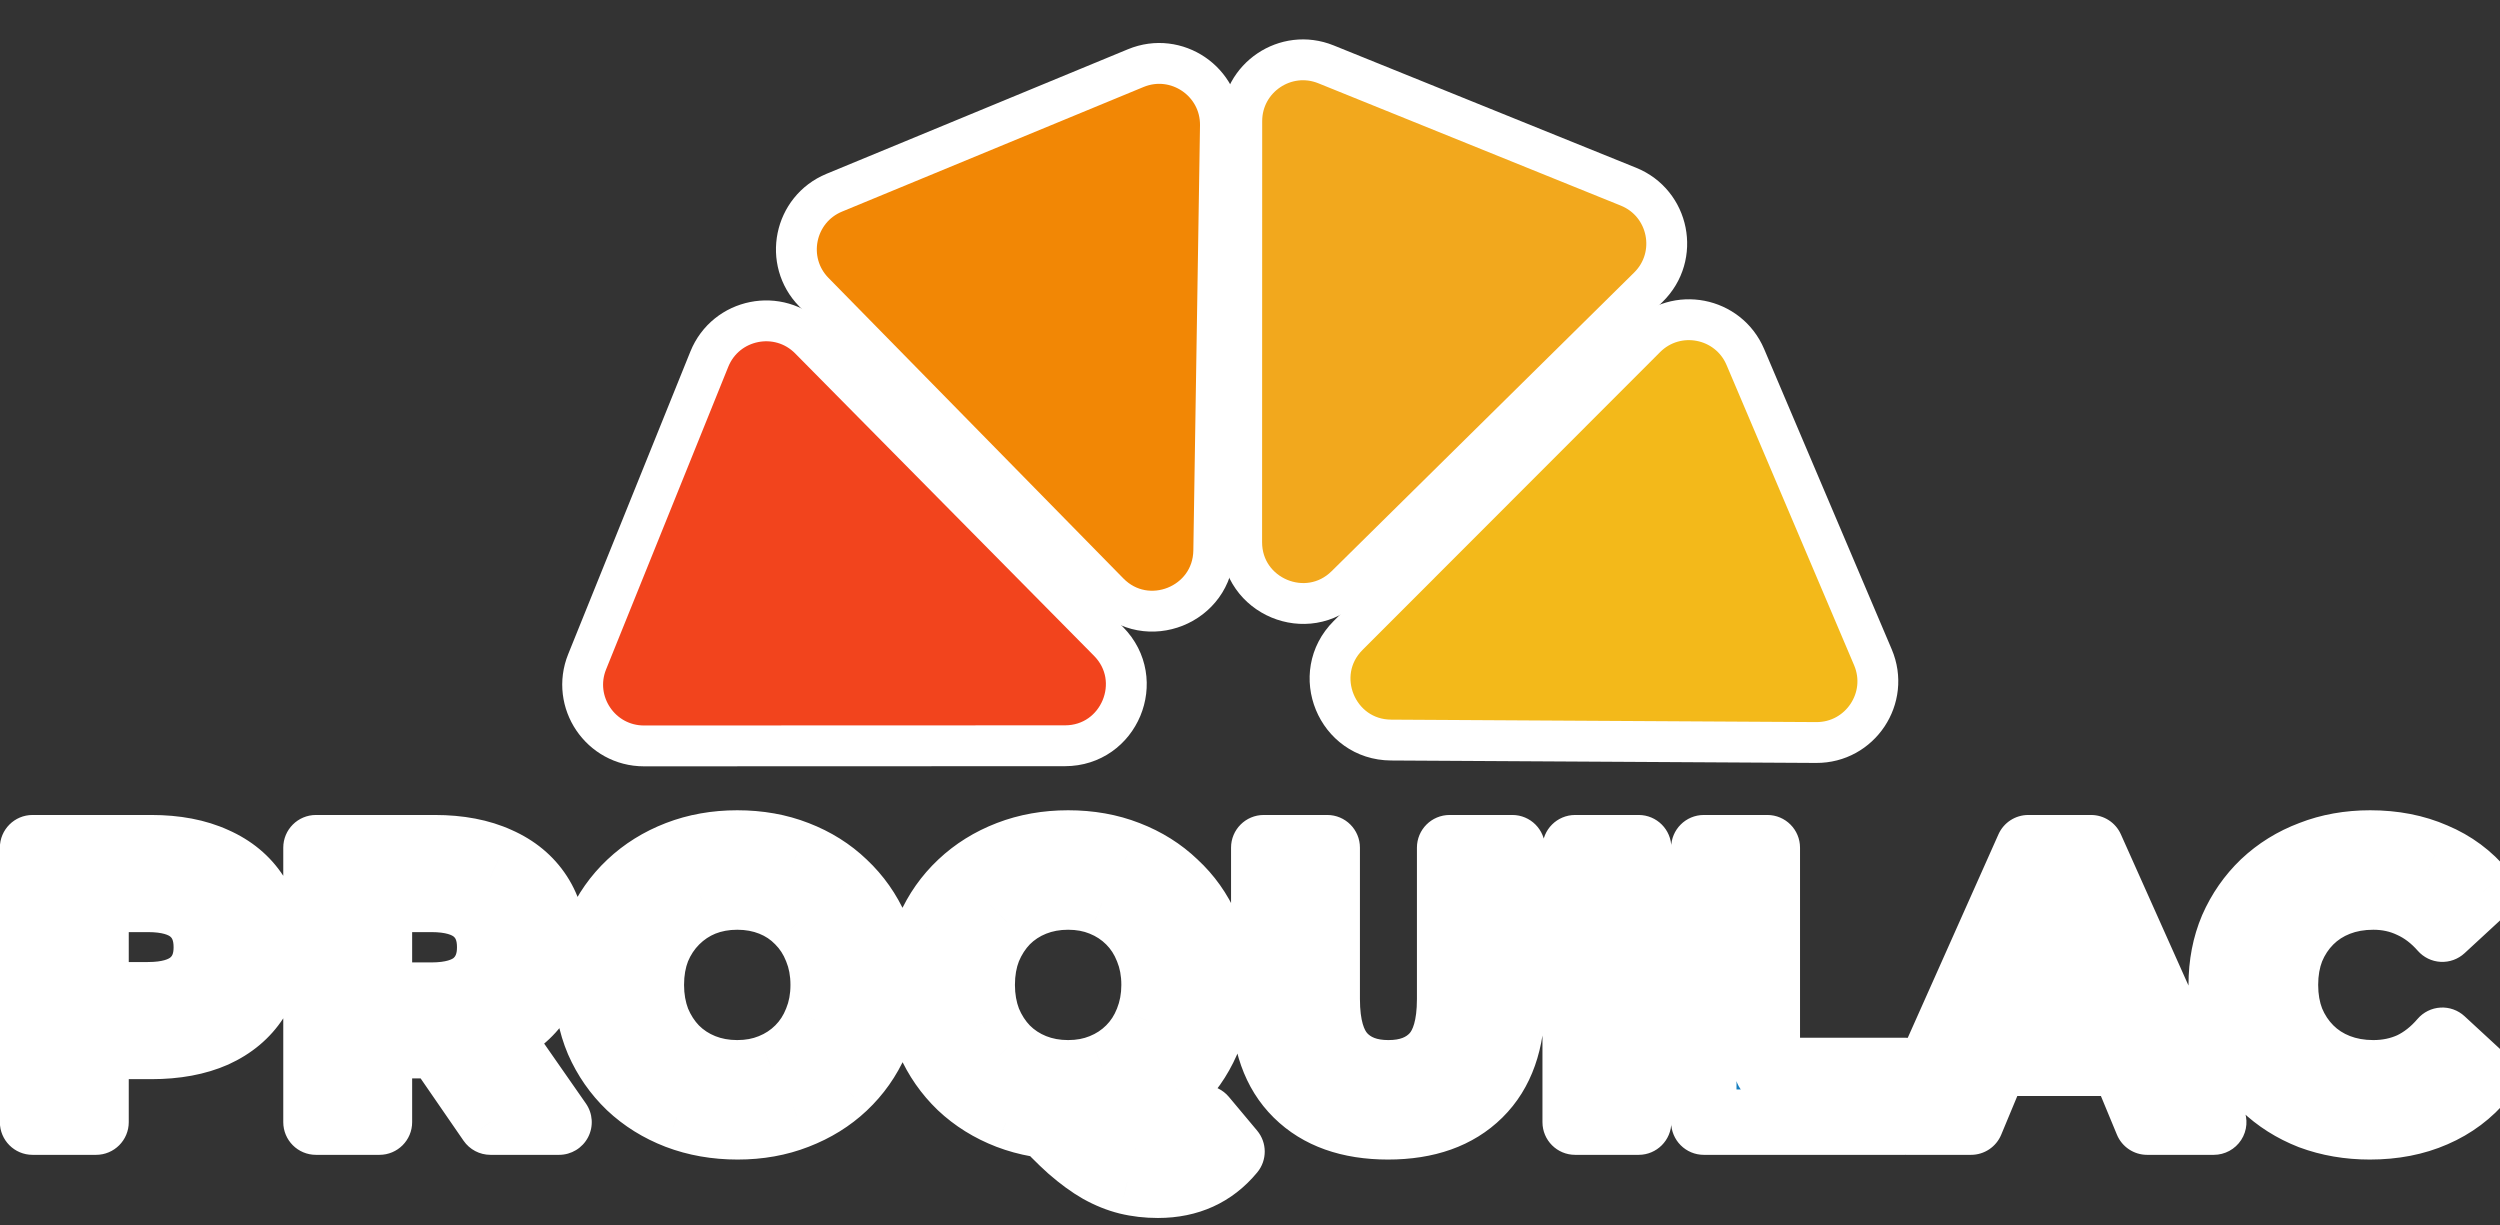 <svg width="306" height="150" viewBox="0 0 306 150" fill="none" xmlns="http://www.w3.org/2000/svg">
<rect x="0" y="0" width="306" height="150" fill="#333333" stroke="none"/>
<path d="M3.984 137.353V103.753H18.528C21.536 103.753 24.128 104.249 26.304 105.241C28.48 106.201 30.16 107.593 31.344 109.417C32.528 111.241 33.12 113.417 33.12 115.945C33.12 118.441 32.528 120.601 31.344 122.425C30.16 124.249 28.48 125.657 26.304 126.649C24.128 127.609 21.536 128.089 18.528 128.089H8.304L11.76 124.585V137.353H3.984ZM11.76 125.449L8.304 121.753H18.096C20.496 121.753 22.288 121.241 23.472 120.217C24.656 119.193 25.248 117.769 25.248 115.945C25.248 114.089 24.656 112.649 23.472 111.625C22.288 110.601 20.496 110.089 18.096 110.089H8.304L11.76 106.393V125.449ZM38.672 137.353V103.753H53.215C56.224 103.753 58.816 104.249 60.992 105.241C63.167 106.201 64.847 107.593 66.031 109.417C67.216 111.241 67.808 113.417 67.808 115.945C67.808 118.441 67.216 120.601 66.031 122.425C64.847 124.217 63.167 125.593 60.992 126.553C58.816 127.513 56.224 127.993 53.215 127.993H42.992L46.447 124.585V137.353H38.672ZM60.032 137.353L51.632 125.161H59.935L68.431 137.353H60.032ZM46.447 125.449L42.992 121.801H52.783C55.184 121.801 56.975 121.289 58.16 120.265C59.343 119.209 59.935 117.769 59.935 115.945C59.935 114.089 59.343 112.649 58.16 111.625C56.975 110.601 55.184 110.089 52.783 110.089H42.992L46.447 106.393V125.449ZM90.288 137.929C87.632 137.929 85.168 137.497 82.896 136.633C80.656 135.769 78.704 134.553 77.04 132.985C75.408 131.417 74.128 129.577 73.2 127.465C72.304 125.353 71.856 123.049 71.856 120.553C71.856 118.057 72.304 115.753 73.2 113.641C74.128 111.529 75.424 109.689 77.088 108.121C78.752 106.553 80.704 105.337 82.944 104.473C85.184 103.609 87.616 103.177 90.24 103.177C92.896 103.177 95.328 103.609 97.536 104.473C99.776 105.337 101.712 106.553 103.344 108.121C105.008 109.689 106.304 111.529 107.232 113.641C108.16 115.721 108.624 118.025 108.624 120.553C108.624 123.049 108.16 125.369 107.232 127.513C106.304 129.625 105.008 131.465 103.344 133.033C101.712 134.569 99.776 135.769 97.536 136.633C95.328 137.497 92.912 137.929 90.288 137.929ZM90.24 131.305C91.744 131.305 93.12 131.049 94.368 130.537C95.648 130.025 96.768 129.289 97.728 128.329C98.688 127.369 99.424 126.233 99.936 124.921C100.48 123.609 100.752 122.153 100.752 120.553C100.752 118.953 100.48 117.497 99.936 116.185C99.424 114.873 98.688 113.737 97.728 112.777C96.8 111.817 95.696 111.081 94.416 110.569C93.136 110.057 91.744 109.801 90.24 109.801C88.736 109.801 87.344 110.057 86.064 110.569C84.816 111.081 83.712 111.817 82.752 112.777C81.792 113.737 81.04 114.873 80.496 116.185C79.984 117.497 79.728 118.953 79.728 120.553C79.728 122.121 79.984 123.577 80.496 124.921C81.04 126.233 81.776 127.369 82.704 128.329C83.664 129.289 84.784 130.025 86.064 130.537C87.344 131.049 88.736 131.305 90.24 131.305ZM130.74 137.929C128.116 137.929 125.668 137.497 123.396 136.633C121.156 135.769 119.204 134.553 117.54 132.985C115.908 131.417 114.628 129.577 113.7 127.465C112.804 125.353 112.356 123.049 112.356 120.553C112.356 118.057 112.804 115.753 113.7 113.641C114.628 111.529 115.924 109.689 117.588 108.121C119.252 106.553 121.204 105.337 123.444 104.473C125.684 103.609 128.116 103.177 130.74 103.177C133.396 103.177 135.828 103.609 138.036 104.473C140.276 105.337 142.212 106.553 143.844 108.121C145.508 109.657 146.804 111.481 147.732 113.593C148.66 115.705 149.124 118.025 149.124 120.553C149.124 123.049 148.66 125.369 147.732 127.513C146.804 129.625 145.508 131.465 143.844 133.033C142.212 134.569 140.276 135.769 138.036 136.633C135.828 137.497 133.396 137.929 130.74 137.929ZM141.732 145.081C140.42 145.081 139.172 144.937 137.988 144.649C136.836 144.361 135.684 143.897 134.532 143.257C133.412 142.617 132.228 141.753 130.98 140.665C129.764 139.577 128.436 138.233 126.996 136.633L135.156 134.569C136.02 135.753 136.82 136.697 137.556 137.401C138.292 138.105 138.996 138.601 139.668 138.889C140.372 139.177 141.108 139.321 141.876 139.321C143.924 139.321 145.748 138.489 147.348 136.825L150.804 140.953C148.532 143.705 145.508 145.081 141.732 145.081ZM130.74 131.305C132.244 131.305 133.62 131.049 134.868 130.537C136.148 130.025 137.268 129.289 138.228 128.329C139.188 127.369 139.924 126.233 140.436 124.921C140.98 123.577 141.252 122.121 141.252 120.553C141.252 118.953 140.98 117.497 140.436 116.185C139.924 114.873 139.188 113.737 138.228 112.777C137.268 111.817 136.148 111.081 134.868 110.569C133.62 110.057 132.244 109.801 130.74 109.801C129.236 109.801 127.844 110.057 126.564 110.569C125.284 111.081 124.164 111.817 123.204 112.777C122.276 113.737 121.54 114.873 120.996 116.185C120.484 117.497 120.228 118.953 120.228 120.553C120.228 122.121 120.484 123.577 120.996 124.921C121.54 126.233 122.276 127.369 123.204 128.329C124.164 129.289 125.284 130.025 126.564 130.537C127.844 131.049 129.236 131.305 130.74 131.305ZM169.896 137.929C165.128 137.929 161.4 136.601 158.712 133.945C156.024 131.289 154.68 127.497 154.68 122.569V103.753H162.456V122.281C162.456 125.481 163.112 127.785 164.424 129.193C165.736 130.601 167.576 131.305 169.944 131.305C172.312 131.305 174.152 130.601 175.464 129.193C176.776 127.785 177.432 125.481 177.432 122.281V103.753H185.112V122.569C185.112 127.497 183.768 131.289 181.08 133.945C178.392 136.601 174.664 137.929 169.896 137.929ZM192.797 137.353V103.753H200.573V137.353H192.797ZM208.547 137.353V103.753H216.323V131.017H233.171V137.353H208.547ZM233.287 137.353L248.263 103.753H255.943L270.967 137.353H262.807L250.519 107.689H253.591L241.255 137.353H233.287ZM240.775 130.153L242.839 124.249H260.119L262.231 130.153H240.775ZM290.064 137.929C287.472 137.929 285.056 137.513 282.816 136.681C280.608 135.817 278.688 134.601 277.056 133.033C275.424 131.465 274.144 129.625 273.216 127.513C272.32 125.401 271.872 123.081 271.872 120.553C271.872 118.025 272.32 115.705 273.216 113.593C274.144 111.481 275.424 109.641 277.056 108.073C278.72 106.505 280.656 105.305 282.864 104.473C285.072 103.609 287.488 103.177 290.112 103.177C293.024 103.177 295.648 103.689 297.984 104.713C300.352 105.705 302.336 107.177 303.936 109.129L298.944 113.737C297.792 112.425 296.512 111.449 295.104 110.809C293.696 110.137 292.16 109.801 290.496 109.801C288.928 109.801 287.488 110.057 286.176 110.569C284.864 111.081 283.728 111.817 282.768 112.777C281.808 113.737 281.056 114.873 280.512 116.185C280 117.497 279.744 118.953 279.744 120.553C279.744 122.153 280 123.609 280.512 124.921C281.056 126.233 281.808 127.369 282.768 128.329C283.728 129.289 284.864 130.025 286.176 130.537C287.488 131.049 288.928 131.305 290.496 131.305C292.16 131.305 293.696 130.985 295.104 130.345C296.512 129.673 297.792 128.665 298.944 127.321L303.936 131.929C302.336 133.881 300.352 135.369 297.984 136.393C295.648 137.417 293.008 137.929 290.064 137.929Z" fill="#157EBF"/>
<path d="M3.984 137.353H-0.016C-0.016 139.562 1.775 141.353 3.984 141.353L3.984 137.353ZM3.984 103.753V99.753C1.775 99.753 -0.016 101.544 -0.016 103.753H3.984ZM26.304 105.241L24.645 108.88C24.66 108.887 24.674 108.894 24.689 108.9L26.304 105.241ZM31.344 109.417L27.989 111.595L27.989 111.595L31.344 109.417ZM26.304 126.649L27.919 130.308C27.933 130.302 27.948 130.295 27.963 130.288L26.304 126.649ZM8.304 128.089L5.456 125.28C4.324 126.428 3.991 128.144 4.614 129.632C5.236 131.12 6.691 132.089 8.304 132.089L8.304 128.089ZM11.76 124.585H15.76C15.76 122.962 14.78 121.5 13.278 120.884C11.777 120.268 10.052 120.62 8.912 121.776L11.76 124.585ZM11.76 137.353V141.353C13.969 141.353 15.76 139.562 15.76 137.353H11.76ZM11.76 125.449L8.838 128.181C9.96 129.38 11.701 129.772 13.229 129.169C14.756 128.567 15.76 127.091 15.76 125.449H11.76ZM8.304 121.753V117.753C6.711 117.753 5.269 118.699 4.635 120.16C4 121.622 4.294 123.321 5.382 124.485L8.304 121.753ZM8.304 110.089L5.382 107.357C4.294 108.521 4 110.22 4.635 111.681C5.269 113.143 6.711 114.089 8.304 114.089V110.089ZM11.76 106.393H15.76C15.76 104.75 14.756 103.275 13.229 102.672C11.701 102.069 9.96 102.461 8.838 103.661L11.76 106.393ZM7.984 137.353V103.753H-0.016V137.353H7.984ZM3.984 107.753H18.528V99.753H3.984V107.753ZM18.528 107.753C21.107 107.753 23.106 108.179 24.645 108.88L27.963 101.601C25.15 100.319 21.965 99.753 18.528 99.753V107.753ZM24.689 108.9C26.223 109.577 27.268 110.484 27.989 111.595L34.699 107.239C33.052 104.701 30.737 102.825 27.919 101.581L24.689 108.9ZM27.989 111.595C28.687 112.67 29.12 114.061 29.12 115.945H37.12C37.12 112.772 36.369 109.811 34.699 107.239L27.989 111.595ZM29.12 115.945C29.12 117.785 28.692 119.163 27.989 120.247L34.699 124.603C36.364 122.038 37.12 119.097 37.12 115.945H29.12ZM27.989 120.247C27.26 121.369 26.2 122.3 24.645 123.009L27.963 130.288C30.761 129.013 33.06 127.128 34.699 124.603L27.989 120.247ZM24.689 122.989C23.138 123.674 21.122 124.089 18.528 124.089V132.089C21.95 132.089 25.118 131.544 27.919 130.308L24.689 122.989ZM18.528 124.089H8.304V132.089H18.528V124.089ZM11.152 130.898L14.608 127.394L8.912 121.776L5.456 125.28L11.152 130.898ZM7.76 124.585V137.353H15.76V124.585H7.76ZM11.76 133.353H3.984V141.353H11.76V133.353ZM14.682 122.717L11.226 119.021L5.382 124.485L8.838 128.181L14.682 122.717ZM8.304 125.753H18.096V117.753H8.304V125.753ZM18.096 125.753C20.965 125.753 23.877 125.155 26.089 123.242L20.855 117.191C20.699 117.326 20.027 117.753 18.096 117.753V125.753ZM26.089 123.242C28.3 121.33 29.248 118.718 29.248 115.945H21.248C21.248 116.82 21.012 117.056 20.855 117.191L26.089 123.242ZM29.248 115.945C29.248 113.165 28.316 110.526 26.089 108.599L20.855 114.65C20.996 114.772 21.248 115.013 21.248 115.945H29.248ZM26.089 108.599C23.877 106.686 20.965 106.089 18.096 106.089V114.089C20.027 114.089 20.699 114.515 20.855 114.65L26.089 108.599ZM18.096 106.089H8.304V114.089H18.096V106.089ZM11.226 112.821L14.682 109.125L8.838 103.661L5.382 107.357L11.226 112.821ZM7.76 106.393V125.449H15.76V106.393H7.76ZM38.672 137.353H34.672C34.672 139.562 36.462 141.353 38.672 141.353V137.353ZM38.672 103.753V99.753C36.462 99.753 34.672 101.544 34.672 103.753H38.672ZM60.992 105.241L59.332 108.88C59.347 108.887 59.362 108.894 59.377 108.9L60.992 105.241ZM66.031 109.417L62.676 111.595L62.676 111.595L66.031 109.417ZM66.031 122.425L69.369 124.63C69.375 124.621 69.381 124.612 69.387 124.603L66.031 122.425ZM60.992 126.553L62.606 130.212L62.606 130.212L60.992 126.553ZM42.992 127.993L40.183 125.145C39.027 126.284 38.675 128.009 39.291 129.511C39.907 131.012 41.369 131.993 42.992 131.993V127.993ZM46.447 124.585H50.447C50.447 122.972 49.479 121.517 47.991 120.895C46.503 120.272 44.787 120.604 43.639 121.737L46.447 124.585ZM46.447 137.353V141.353C48.657 141.353 50.447 139.562 50.447 137.353H46.447ZM60.032 137.353L56.738 139.622C57.484 140.706 58.716 141.353 60.032 141.353V137.353ZM51.632 125.161V121.161C50.145 121.161 48.782 121.985 48.09 123.3C47.399 124.616 47.494 126.206 48.338 127.43L51.632 125.161ZM59.935 125.161L63.217 122.874C62.469 121.801 61.244 121.161 59.935 121.161V125.161ZM68.431 137.353V141.353C69.921 141.353 71.288 140.525 71.978 139.204C72.667 137.883 72.565 136.288 71.713 135.066L68.431 137.353ZM46.447 125.449L43.544 128.2C44.67 129.389 46.407 129.771 47.928 129.165C49.449 128.558 50.447 127.086 50.447 125.449H46.447ZM42.992 121.801V117.801C41.393 117.801 39.949 118.752 39.317 120.22C38.685 121.688 38.989 123.392 40.088 124.552L42.992 121.801ZM58.16 120.265L60.776 123.29C60.791 123.277 60.807 123.264 60.822 123.25L58.16 120.265ZM42.992 110.089L40.07 107.357C38.981 108.521 38.688 110.22 39.322 111.681C39.957 113.143 41.398 114.089 42.992 114.089V110.089ZM46.447 106.393H50.447C50.447 104.75 49.444 103.275 47.916 102.672C46.388 102.069 44.648 102.461 43.526 103.661L46.447 106.393ZM42.672 137.353V103.753H34.672V137.353H42.672ZM38.672 107.753H53.215V99.753H38.672V107.753ZM53.215 107.753C55.794 107.753 57.793 108.179 59.332 108.88L62.651 101.601C59.838 100.319 56.653 99.753 53.215 99.753V107.753ZM59.377 108.9C60.91 109.577 61.956 110.484 62.676 111.595L69.387 107.239C67.739 104.701 65.425 102.825 62.606 101.581L59.377 108.9ZM62.676 111.595C63.375 112.67 63.807 114.061 63.807 115.945H71.808C71.808 112.772 71.056 109.811 69.387 107.239L62.676 111.595ZM63.807 115.945C63.807 117.785 63.38 119.163 62.676 120.247L69.387 124.603C71.051 122.038 71.808 119.097 71.808 115.945H63.807ZM62.694 120.22C61.978 121.304 60.929 122.208 59.377 122.893L62.606 130.212C65.406 128.977 67.717 127.129 69.369 124.63L62.694 120.22ZM59.377 122.893C57.825 123.578 55.81 123.993 53.215 123.993V131.993C56.637 131.993 59.806 131.448 62.606 130.212L59.377 122.893ZM53.215 123.993H42.992V131.993H53.215V123.993ZM45.8 130.841L49.256 127.433L43.639 121.737L40.183 125.145L45.8 130.841ZM42.447 124.585V137.353H50.447V124.585H42.447ZM46.447 133.353H38.672V141.353H46.447V133.353ZM63.325 135.083L54.925 122.891L48.338 127.43L56.738 139.622L63.325 135.083ZM51.632 129.161H59.935V121.161H51.632V129.161ZM56.654 127.448L65.15 139.64L71.713 135.066L63.217 122.874L56.654 127.448ZM68.431 133.353H60.032V141.353H68.431V133.353ZM49.351 122.698L45.895 119.05L40.088 124.552L43.544 128.2L49.351 122.698ZM42.992 125.801H52.783V117.801H42.992V125.801ZM52.783 125.801C55.653 125.801 58.564 125.203 60.776 123.29L55.543 117.239C55.387 117.374 54.714 117.801 52.783 117.801V125.801ZM60.822 123.25C62.988 121.318 63.935 118.72 63.935 115.945H55.935C55.935 116.817 55.699 117.1 55.497 117.28L60.822 123.25ZM63.935 115.945C63.935 113.165 63.004 110.526 60.776 108.599L55.543 114.65C55.684 114.772 55.935 115.013 55.935 115.945H63.935ZM60.776 108.599C58.564 106.686 55.653 106.089 52.783 106.089V114.089C54.714 114.089 55.387 114.515 55.543 114.65L60.776 108.599ZM52.783 106.089H42.992V114.089H52.783V106.089ZM45.913 112.821L49.369 109.125L43.526 103.661L40.07 107.357L45.913 112.821ZM42.447 106.393V125.449H50.447V106.393H42.447ZM82.896 136.633L81.457 140.365C81.463 140.367 81.469 140.369 81.475 140.372L82.896 136.633ZM77.04 132.985L74.269 135.869C74.278 135.878 74.288 135.887 74.297 135.896L77.04 132.985ZM73.2 127.465L69.518 129.027C69.525 129.043 69.531 129.058 69.538 129.074L73.2 127.465ZM73.2 113.641L69.538 112.032C69.531 112.047 69.525 112.063 69.518 112.079L73.2 113.641ZM82.944 104.473L81.505 100.741L81.505 100.741L82.944 104.473ZM97.536 104.473L96.079 108.198C96.085 108.2 96.091 108.202 96.097 108.205L97.536 104.473ZM103.344 108.121L100.573 111.005C100.582 111.014 100.592 111.023 100.601 111.032L103.344 108.121ZM107.232 113.641L103.57 115.25C103.573 115.257 103.576 115.264 103.579 115.271L107.232 113.641ZM107.232 127.513L110.894 129.122C110.897 129.115 110.9 129.108 110.903 129.102L107.232 127.513ZM103.344 133.033L106.086 135.946L106.088 135.944L103.344 133.033ZM97.536 136.633L96.097 132.901C96.091 132.903 96.085 132.905 96.079 132.908L97.536 136.633ZM94.368 130.537L92.883 126.823C92.872 126.827 92.861 126.832 92.85 126.836L94.368 130.537ZM97.728 128.329L94.9 125.5L94.9 125.5L97.728 128.329ZM99.936 124.921L96.241 123.389C96.231 123.415 96.22 123.441 96.21 123.467L99.936 124.921ZM99.936 116.185L96.21 117.639C96.22 117.665 96.231 117.691 96.241 117.717L99.936 116.185ZM97.728 112.777L94.852 115.557C94.868 115.573 94.884 115.589 94.9 115.605L97.728 112.777ZM94.416 110.569L92.931 114.283L92.931 114.283L94.416 110.569ZM86.064 110.569L84.579 106.855C84.568 106.859 84.557 106.864 84.546 106.868L86.064 110.569ZM82.752 112.777L85.581 115.605L85.581 115.605L82.752 112.777ZM80.496 116.185L76.801 114.653C76.791 114.679 76.78 114.705 76.77 114.731L80.496 116.185ZM80.496 124.921L76.758 126.345C76.772 126.381 76.787 126.417 76.801 126.453L80.496 124.921ZM82.704 128.329L79.828 131.109C79.844 131.125 79.86 131.141 79.876 131.157L82.704 128.329ZM86.064 130.537L84.579 134.251L84.579 134.251L86.064 130.537ZM90.288 133.929C88.073 133.929 86.096 133.57 84.318 132.894L81.475 140.372C84.241 141.424 87.192 141.929 90.288 141.929V133.929ZM84.336 132.901C82.555 132.214 81.052 131.268 79.784 130.074L74.297 135.896C76.357 137.837 78.758 139.324 81.457 140.365L84.336 132.901ZM79.812 130.1C78.565 128.902 77.584 127.498 76.862 125.856L69.538 129.074C70.673 131.656 72.252 133.931 74.269 135.869L79.812 130.1ZM76.883 125.903C76.214 124.327 75.856 122.56 75.856 120.553H67.856C67.856 123.538 68.395 126.379 69.518 129.027L76.883 125.903ZM75.856 120.553C75.856 118.546 76.214 116.779 76.883 115.203L69.518 112.079C68.395 114.727 67.856 117.568 67.856 120.553H75.856ZM76.862 115.25C77.577 113.625 78.562 112.229 79.832 111.032L74.345 105.21C72.287 107.149 70.68 109.433 69.538 112.032L76.862 115.25ZM79.832 111.032C81.1 109.837 82.603 108.892 84.384 108.205L81.505 100.741C78.806 101.782 76.405 103.268 74.345 105.21L79.832 111.032ZM84.384 108.205C86.124 107.534 88.063 107.177 90.24 107.177V99.177C87.17 99.177 84.245 99.684 81.505 100.741L84.384 108.205ZM90.24 107.177C92.457 107.177 94.388 107.536 96.079 108.198L98.994 100.748C96.269 99.681 93.335 99.177 90.24 99.177V107.177ZM96.097 108.205C97.872 108.889 99.347 109.827 100.573 111.005L106.116 105.236C104.077 103.278 101.681 101.784 98.976 100.741L96.097 108.205ZM100.601 111.032C101.871 112.229 102.856 113.625 103.57 115.25L110.894 112.032C109.753 109.433 108.146 107.149 106.088 105.21L100.601 111.032ZM103.579 115.271C104.255 116.784 104.624 118.524 104.624 120.553H112.624C112.624 117.525 112.066 114.658 110.885 112.011L103.579 115.271ZM104.624 120.553C104.624 122.54 104.258 124.315 103.561 125.924L110.903 129.102C112.063 126.422 112.624 123.557 112.624 120.553H104.624ZM103.57 125.904C102.856 127.529 101.871 128.925 100.601 130.122L106.088 135.944C108.146 134.005 109.753 131.721 110.894 129.122L103.57 125.904ZM100.603 130.12C99.374 131.277 97.889 132.21 96.097 132.901L98.976 140.365C101.664 139.328 104.051 137.861 106.086 135.946L100.603 130.12ZM96.079 132.908C94.382 133.572 92.467 133.929 90.288 133.929V141.929C93.358 141.929 96.274 141.422 98.994 140.358L96.079 132.908ZM90.24 135.305C92.205 135.305 94.104 134.969 95.887 134.237L92.85 126.836C92.136 127.129 91.284 127.305 90.24 127.305V135.305ZM95.854 134.251C97.629 133.541 99.208 132.506 100.557 131.157L94.9 125.5C94.329 126.071 93.668 126.509 92.883 126.823L95.854 134.251ZM100.557 131.157C101.923 129.791 102.957 128.182 103.663 126.375L96.21 123.467C95.891 124.283 95.454 124.946 94.9 125.5L100.557 131.157ZM103.631 126.453C104.401 124.597 104.752 122.612 104.752 120.553H96.752C96.752 121.693 96.56 122.62 96.241 123.389L103.631 126.453ZM104.752 120.553C104.752 118.493 104.401 116.508 103.631 114.653L96.241 117.717C96.56 118.485 96.752 119.412 96.752 120.553H104.752ZM103.663 114.731C102.957 112.923 101.923 111.314 100.557 109.948L94.9 115.605C95.454 116.159 95.891 116.822 96.21 117.639L103.663 114.731ZM100.604 109.997C99.271 108.617 97.689 107.57 95.902 106.855L92.931 114.283C93.704 114.592 94.33 115.016 94.852 115.557L100.604 109.997ZM95.902 106.855C94.108 106.137 92.207 105.801 90.24 105.801V113.801C91.282 113.801 92.165 113.976 92.931 114.283L95.902 106.855ZM90.24 105.801C88.274 105.801 86.373 106.137 84.579 106.855L87.55 114.283C88.316 113.976 89.199 113.801 90.24 113.801V105.801ZM84.546 106.868C82.805 107.583 81.256 108.616 79.924 109.948L85.581 115.605C86.169 115.017 86.828 114.579 87.583 114.269L84.546 106.868ZM79.924 109.948C78.576 111.296 77.537 112.879 76.801 114.653L84.191 117.717C84.544 116.867 85.009 116.177 85.581 115.605L79.924 109.948ZM76.77 114.731C76.054 116.565 75.728 118.522 75.728 120.553H83.728C83.728 119.383 83.915 118.429 84.223 117.639L76.77 114.731ZM75.728 120.553C75.728 122.563 76.058 124.507 76.758 126.345L84.234 123.497C83.911 122.647 83.728 121.678 83.728 120.553H75.728ZM76.801 126.453C77.525 128.199 78.53 129.765 79.828 131.109L85.58 125.549C85.023 124.972 84.555 124.267 84.191 123.389L76.801 126.453ZM79.876 131.157C81.225 132.506 82.804 133.541 84.579 134.251L87.55 126.823C86.765 126.509 86.104 126.071 85.533 125.5L79.876 131.157ZM84.579 134.251C86.373 134.968 88.274 135.305 90.24 135.305V127.305C89.199 127.305 88.316 127.129 87.55 126.823L84.579 134.251ZM123.396 136.633L121.957 140.365C121.963 140.367 121.969 140.369 121.975 140.372L123.396 136.633ZM117.54 132.985L114.769 135.869C114.778 135.878 114.788 135.887 114.797 135.896L117.54 132.985ZM113.7 127.465L110.018 129.027C110.025 129.043 110.031 129.058 110.038 129.074L113.7 127.465ZM113.7 113.641L110.038 112.032C110.031 112.047 110.025 112.063 110.018 112.079L113.7 113.641ZM123.444 104.473L122.005 100.741L122.005 100.741L123.444 104.473ZM138.036 104.473L136.579 108.198C136.585 108.2 136.591 108.202 136.597 108.205L138.036 104.473ZM143.844 108.121L141.073 111.005C141.092 111.024 141.112 111.042 141.131 111.06L143.844 108.121ZM147.732 113.593L144.07 115.202L144.07 115.202L147.732 113.593ZM147.732 127.513L151.394 129.122C151.397 129.115 151.4 129.108 151.403 129.102L147.732 127.513ZM143.844 133.033L146.586 135.946L146.588 135.944L143.844 133.033ZM138.036 136.633L136.597 132.901C136.591 132.903 136.585 132.905 136.579 132.908L138.036 136.633ZM137.988 144.649L137.018 148.529C137.026 148.531 137.035 148.533 137.043 148.535L137.988 144.649ZM134.532 143.257L132.548 146.73C132.562 146.738 132.576 146.746 132.59 146.753L134.532 143.257ZM130.98 140.665L128.313 143.646C128.326 143.657 128.339 143.669 128.352 143.68L130.98 140.665ZM126.996 136.633L126.016 132.755C124.657 133.099 123.577 134.128 123.169 135.469C122.762 136.81 123.086 138.267 124.023 139.309L126.996 136.633ZM135.156 134.569L138.388 132.211C137.425 130.892 135.758 130.291 134.176 130.691L135.156 134.569ZM137.556 137.401L140.321 134.51L137.556 137.401ZM139.668 138.889L138.093 142.565C138.113 142.574 138.133 142.583 138.154 142.591L139.668 138.889ZM147.348 136.825L150.415 134.257C149.686 133.386 148.621 132.866 147.486 132.827C146.351 132.788 145.252 133.234 144.465 134.052L147.348 136.825ZM150.804 140.953L153.889 143.499C155.116 142.013 155.109 139.863 153.871 138.385L150.804 140.953ZM134.868 130.537L133.383 126.823C133.372 126.827 133.361 126.832 133.35 126.836L134.868 130.537ZM138.228 128.329L135.4 125.5L135.4 125.5L138.228 128.329ZM140.436 124.921L136.729 123.42C136.722 123.436 136.716 123.451 136.71 123.467L140.436 124.921ZM140.436 116.185L136.71 117.639C136.72 117.665 136.731 117.691 136.741 117.717L140.436 116.185ZM138.228 112.777L135.4 115.605L135.4 115.605L138.228 112.777ZM134.868 110.569L133.35 114.269C133.361 114.274 133.372 114.278 133.383 114.283L134.868 110.569ZM126.564 110.569L125.079 106.855L125.079 106.855L126.564 110.569ZM123.204 112.777L120.376 109.948C120.36 109.964 120.344 109.98 120.328 109.997L123.204 112.777ZM120.996 116.185L117.301 114.653C117.291 114.679 117.28 114.705 117.27 114.731L120.996 116.185ZM120.996 124.921L117.258 126.345C117.272 126.381 117.287 126.417 117.301 126.453L120.996 124.921ZM123.204 128.329L120.328 131.109C120.344 131.125 120.36 131.141 120.376 131.157L123.204 128.329ZM126.564 130.537L125.079 134.251L125.079 134.251L126.564 130.537ZM130.74 133.929C128.563 133.929 126.601 133.572 124.818 132.894L121.975 140.372C124.736 141.422 127.669 141.929 130.74 141.929V133.929ZM124.836 132.901C123.055 132.214 121.552 131.268 120.284 130.074L114.797 135.896C116.857 137.837 119.258 139.324 121.957 140.365L124.836 132.901ZM120.312 130.1C119.065 128.902 118.084 127.498 117.362 125.856L110.038 129.074C111.173 131.656 112.752 133.931 114.769 135.869L120.312 130.1ZM117.383 125.903C116.714 124.327 116.356 122.56 116.356 120.553H108.356C108.356 123.538 108.895 126.379 110.018 129.027L117.383 125.903ZM116.356 120.553C116.356 118.546 116.714 116.779 117.383 115.203L110.018 112.079C108.895 114.727 108.356 117.568 108.356 120.553H116.356ZM117.362 115.25C118.077 113.625 119.062 112.229 120.332 111.032L114.845 105.21C112.787 107.149 111.18 109.433 110.038 112.032L117.362 115.25ZM120.332 111.032C121.6 109.837 123.103 108.892 124.884 108.205L122.005 100.741C119.306 101.782 116.905 103.268 114.845 105.21L120.332 111.032ZM124.884 108.205C126.624 107.534 128.563 107.177 130.74 107.177V99.177C127.67 99.177 124.745 99.684 122.005 100.741L124.884 108.205ZM130.74 107.177C132.957 107.177 134.888 107.536 136.579 108.198L139.494 100.748C136.769 99.681 133.835 99.177 130.74 99.177V107.177ZM136.597 108.205C138.372 108.889 139.847 109.827 141.073 111.005L146.616 105.236C144.577 103.278 142.181 101.784 139.476 100.741L136.597 108.205ZM141.131 111.06C142.383 112.216 143.359 113.584 144.07 115.202L151.394 111.984C150.249 109.377 148.634 107.098 146.557 105.182L141.131 111.06ZM144.07 115.202C144.755 116.76 145.124 118.525 145.124 120.553H153.124C153.124 117.524 152.566 114.65 151.394 111.984L144.07 115.202ZM145.124 120.553C145.124 122.54 144.758 124.315 144.061 125.924L151.403 129.102C152.563 126.422 153.124 123.557 153.124 120.553H145.124ZM144.07 125.904C143.356 127.529 142.371 128.925 141.101 130.122L146.588 135.944C148.646 134.005 150.253 131.721 151.394 129.122L144.07 125.904ZM141.103 130.12C139.874 131.277 138.389 132.21 136.597 132.901L139.476 140.365C142.164 139.328 144.551 137.861 146.586 135.946L141.103 130.12ZM136.579 132.908C134.888 133.57 132.957 133.929 130.74 133.929V141.929C133.835 141.929 136.769 141.424 139.494 140.358L136.579 132.908ZM141.732 141.081C140.715 141.081 139.786 140.969 138.934 140.762L137.043 148.535C138.559 148.904 140.126 149.081 141.732 149.081V141.081ZM138.959 140.768C138.181 140.574 137.354 140.249 136.475 139.76L132.59 146.753C134.015 147.545 135.492 148.148 137.018 148.529L138.959 140.768ZM136.517 139.784C135.68 139.306 134.711 138.61 133.609 137.65L128.352 143.68C129.746 144.895 131.145 145.928 132.548 146.73L136.517 139.784ZM133.648 137.684C132.567 136.717 131.342 135.481 129.97 133.957L124.023 139.309C125.531 140.984 126.962 142.437 128.313 143.646L133.648 137.684ZM127.977 140.511L136.137 138.447L134.176 130.691L126.016 132.755L127.977 140.511ZM131.925 136.927C132.874 138.226 133.828 139.37 134.791 140.291L140.321 134.51C139.812 134.024 139.167 133.279 138.388 132.211L131.925 136.927ZM134.791 140.291C135.748 141.206 136.844 142.03 138.093 142.565L141.244 135.212C141.148 135.171 140.837 135.004 140.321 134.51L134.791 140.291ZM138.154 142.591C139.343 143.078 140.594 143.321 141.876 143.321V135.321C141.623 135.321 141.401 135.276 141.183 135.187L138.154 142.591ZM141.876 143.321C145.156 143.321 147.983 141.936 150.232 139.597L144.465 134.052C143.514 135.042 142.693 135.321 141.876 135.321V143.321ZM144.281 139.393L147.737 143.521L153.871 138.385L150.415 134.257L144.281 139.393ZM147.72 138.406C146.257 140.178 144.394 141.081 141.732 141.081V149.081C146.622 149.081 150.808 147.231 153.889 143.499L147.72 138.406ZM130.74 135.305C132.705 135.305 134.604 134.969 136.387 134.237L133.35 126.836C132.636 127.129 131.783 127.305 130.74 127.305V135.305ZM136.354 134.251C138.129 133.541 139.708 132.506 141.057 131.157L135.4 125.5C134.829 126.071 134.168 126.509 133.383 126.823L136.354 134.251ZM141.057 131.157C142.423 129.791 143.457 128.182 144.163 126.375L136.71 123.467C136.391 124.283 135.954 124.946 135.4 125.5L141.057 131.157ZM144.144 126.422C144.896 124.563 145.252 122.593 145.252 120.553H137.252C137.252 121.649 137.064 122.59 136.729 123.42L144.144 126.422ZM145.252 120.553C145.252 118.493 144.901 116.508 144.131 114.653L136.741 117.717C137.06 118.485 137.252 119.412 137.252 120.553H145.252ZM144.163 114.731C143.457 112.923 142.423 111.314 141.057 109.948L135.4 115.605C135.954 116.159 136.391 116.822 136.71 117.639L144.163 114.731ZM141.057 109.948C139.708 108.599 138.129 107.565 136.354 106.855L133.383 114.283C134.168 114.597 134.829 115.034 135.4 115.605L141.057 109.948ZM136.387 106.868C134.604 106.137 132.705 105.801 130.74 105.801V113.801C131.783 113.801 132.636 113.977 133.35 114.269L136.387 106.868ZM130.74 105.801C128.774 105.801 126.873 106.137 125.079 106.855L128.05 114.283C128.816 113.976 129.699 113.801 130.74 113.801V105.801ZM125.079 106.855C123.304 107.565 121.725 108.599 120.376 109.948L126.033 115.605C126.604 115.034 127.265 114.597 128.05 114.283L125.079 106.855ZM120.328 109.997C119.03 111.34 118.025 112.907 117.301 114.653L124.691 117.717C125.055 116.839 125.523 116.133 126.08 115.557L120.328 109.997ZM117.27 114.731C116.554 116.565 116.228 118.522 116.228 120.553H124.228C124.228 119.383 124.414 118.429 124.723 117.639L117.27 114.731ZM116.228 120.553C116.228 122.563 116.558 124.507 117.258 126.345L124.734 123.497C124.411 122.647 124.228 121.678 124.228 120.553H116.228ZM117.301 126.453C118.025 128.199 119.03 129.765 120.328 131.109L126.08 125.549C125.523 124.972 125.055 124.267 124.691 123.389L117.301 126.453ZM120.376 131.157C121.725 132.506 123.304 133.541 125.079 134.251L128.05 126.823C127.265 126.509 126.604 126.071 126.033 125.5L120.376 131.157ZM125.079 134.251C126.873 134.968 128.774 135.305 130.74 135.305V127.305C129.699 127.305 128.816 127.129 128.05 126.823L125.079 134.251ZM158.712 133.945L161.524 131.099L161.524 131.099L158.712 133.945ZM154.68 103.753V99.753C152.471 99.753 150.68 101.544 150.68 103.753H154.68ZM162.456 103.753H166.456C166.456 101.544 164.666 99.753 162.456 99.753V103.753ZM164.424 129.193L161.498 131.92L161.498 131.92L164.424 129.193ZM175.464 129.193L178.391 131.92L178.391 131.92L175.464 129.193ZM177.432 103.753V99.753C175.223 99.753 173.432 101.544 173.432 103.753H177.432ZM185.112 103.753H189.112C189.112 101.544 187.322 99.753 185.112 99.753V103.753ZM181.08 133.945L183.892 136.79L183.892 136.79L181.08 133.945ZM169.896 133.929C165.891 133.929 163.28 132.834 161.524 131.099L155.901 136.79C159.521 140.367 164.365 141.929 169.896 141.929V133.929ZM161.524 131.099C159.808 129.404 158.68 126.767 158.68 122.569H150.68C150.68 128.227 152.241 133.174 155.901 136.79L161.524 131.099ZM158.68 122.569V103.753H150.68V122.569H158.68ZM154.68 107.753H162.456V99.753H154.68V107.753ZM158.456 103.753V122.281H166.456V103.753H158.456ZM158.456 122.281C158.456 125.864 159.162 129.413 161.498 131.92L167.351 126.466C167.063 126.156 166.456 125.097 166.456 122.281H158.456ZM161.498 131.92C163.735 134.321 166.741 135.305 169.944 135.305V127.305C168.412 127.305 167.737 126.881 167.351 126.466L161.498 131.92ZM169.944 135.305C173.148 135.305 176.153 134.321 178.391 131.92L172.538 126.466C172.151 126.881 171.477 127.305 169.944 127.305V135.305ZM178.391 131.92C180.727 129.413 181.432 125.864 181.432 122.281H173.432C173.432 125.097 172.826 126.156 172.538 126.466L178.391 131.92ZM181.432 122.281V103.753H173.432V122.281H181.432ZM177.432 107.753H185.112V99.753H177.432V107.753ZM181.112 103.753V122.569H189.112V103.753H181.112ZM181.112 122.569C181.112 126.767 179.985 129.404 178.269 131.099L183.892 136.79C187.552 133.174 189.112 128.227 189.112 122.569H181.112ZM178.269 131.099C176.513 132.834 173.901 133.929 169.896 133.929V141.929C175.427 141.929 180.272 140.367 183.892 136.79L178.269 131.099ZM192.797 137.353H188.797C188.797 139.562 190.587 141.353 192.797 141.353V137.353ZM192.797 103.753V99.753C190.587 99.753 188.797 101.544 188.797 103.753H192.797ZM200.573 103.753H204.573C204.573 101.544 202.782 99.753 200.573 99.753V103.753ZM200.573 137.353V141.353C202.782 141.353 204.573 139.562 204.573 137.353H200.573ZM196.797 137.353V103.753H188.797V137.353H196.797ZM192.797 107.753H200.573V99.753H192.797V107.753ZM196.573 103.753V137.353H204.573V103.753H196.573ZM200.573 133.353H192.797V141.353H200.573V133.353ZM208.547 137.353H204.547C204.547 139.562 206.337 141.353 208.547 141.353V137.353ZM208.547 103.753V99.753C206.337 99.753 204.547 101.544 204.547 103.753H208.547ZM216.323 103.753H220.323C220.323 101.544 218.532 99.753 216.323 99.753V103.753ZM216.323 131.017H212.323C212.323 133.226 214.113 135.017 216.323 135.017V131.017ZM233.171 131.017H237.171C237.171 128.808 235.38 127.017 233.171 127.017V131.017ZM233.171 137.353V141.353C235.38 141.353 237.171 139.562 237.171 137.353H233.171ZM212.547 137.353V103.753H204.547V137.353H212.547ZM208.547 107.753H216.323V99.753H208.547V107.753ZM212.323 103.753V131.017H220.323V103.753H212.323ZM216.323 135.017H233.171V127.017H216.323V135.017ZM229.171 131.017V137.353H237.171V131.017H229.171ZM233.171 133.353H208.547V141.353H233.171V133.353ZM233.287 137.353L229.633 135.724C229.082 136.962 229.194 138.394 229.932 139.531C230.669 140.667 231.932 141.353 233.287 141.353V137.353ZM248.263 103.753V99.753C246.684 99.753 245.252 100.682 244.609 102.124L248.263 103.753ZM255.943 103.753L259.594 102.12C258.95 100.68 257.52 99.753 255.943 99.753V103.753ZM270.967 137.353V141.353C272.322 141.353 273.586 140.666 274.323 139.529C275.061 138.391 275.172 136.958 274.618 135.72L270.967 137.353ZM262.807 137.353L259.111 138.884C259.73 140.378 261.189 141.353 262.807 141.353V137.353ZM250.519 107.689V103.689C249.183 103.689 247.935 104.356 247.193 105.467C246.451 106.577 246.312 107.985 246.823 109.22L250.519 107.689ZM253.591 107.689L257.284 109.225C257.797 107.99 257.66 106.581 256.918 105.469C256.176 104.357 254.928 103.689 253.591 103.689V107.689ZM241.255 137.353V141.353C242.871 141.353 244.328 140.381 244.948 138.889L241.255 137.353ZM240.775 130.153L236.999 128.833C236.571 130.056 236.763 131.411 237.513 132.468C238.263 133.525 239.479 134.153 240.775 134.153V130.153ZM242.839 124.249V120.249C241.138 120.249 239.624 121.324 239.063 122.929L242.839 124.249ZM260.119 124.249L263.885 122.901C263.316 121.311 261.808 120.249 260.119 120.249V124.249ZM262.231 130.153V134.153C263.532 134.153 264.752 133.52 265.501 132.456C266.25 131.392 266.435 130.031 265.997 128.805L262.231 130.153ZM236.94 138.981L251.916 105.381L244.609 102.124L229.633 135.724L236.94 138.981ZM248.263 107.753H255.943V99.753H248.263V107.753ZM252.291 105.386L267.315 138.986L274.618 135.72L259.594 102.12L252.291 105.386ZM270.967 133.353H262.807V141.353H270.967V133.353ZM266.502 135.822L254.214 106.158L246.823 109.22L259.111 138.884L266.502 135.822ZM250.519 111.689H253.591V103.689H250.519V111.689ZM249.897 106.153L237.561 135.817L244.948 138.889L257.284 109.225L249.897 106.153ZM241.255 133.353H233.287V141.353H241.255V133.353ZM244.551 131.473L246.615 125.569L239.063 122.929L236.999 128.833L244.551 131.473ZM242.839 128.249H260.119V120.249H242.839V128.249ZM256.352 125.596L258.464 131.5L265.997 128.805L263.885 122.901L256.352 125.596ZM262.231 126.153H240.775V134.153H262.231V126.153ZM282.816 136.681L281.358 140.406C281.38 140.414 281.402 140.422 281.423 140.43L282.816 136.681ZM277.056 133.033L274.285 135.917L274.285 135.917L277.056 133.033ZM273.216 127.513L269.534 129.075C269.54 129.091 269.547 129.106 269.554 129.122L273.216 127.513ZM273.216 113.593L269.554 111.984C269.547 111.999 269.54 112.015 269.534 112.031L273.216 113.593ZM277.056 108.073L274.313 105.162C274.303 105.17 274.294 105.179 274.285 105.188L277.056 108.073ZM282.864 104.473L284.274 108.216C284.29 108.21 284.306 108.204 284.322 108.198L282.864 104.473ZM297.984 104.713L296.378 108.376C296.398 108.385 296.418 108.394 296.438 108.402L297.984 104.713ZM303.936 109.129L306.649 112.068C308.205 110.632 308.372 108.231 307.03 106.593L303.936 109.129ZM298.944 113.737L295.938 116.376C296.65 117.186 297.658 117.675 298.734 117.731C299.811 117.788 300.865 117.407 301.657 116.676L298.944 113.737ZM295.104 110.809L293.381 114.419C293.404 114.429 293.426 114.44 293.449 114.45L295.104 110.809ZM282.768 112.777L285.596 115.605L285.596 115.605L282.768 112.777ZM280.512 116.185L276.817 114.653C276.806 114.679 276.796 114.705 276.786 114.731L280.512 116.185ZM280.512 124.921L276.786 126.375C276.796 126.401 276.806 126.427 276.817 126.453L280.512 124.921ZM282.768 128.329L279.94 131.157L279.94 131.157L282.768 128.329ZM295.104 130.345L296.759 133.986C296.782 133.976 296.804 133.965 296.827 133.955L295.104 130.345ZM298.944 127.321L301.657 124.382C300.859 123.645 299.795 123.264 298.711 123.328C297.626 123.391 296.614 123.893 295.907 124.718L298.944 127.321ZM303.936 131.929L307.03 134.464C308.372 132.827 308.205 130.426 306.649 128.99L303.936 131.929ZM297.984 136.393L296.396 132.721C296.39 132.724 296.384 132.727 296.378 132.729L297.984 136.393ZM290.064 133.929C287.907 133.929 285.967 133.584 284.209 132.931L281.423 140.43C284.145 141.442 287.037 141.929 290.064 141.929V133.929ZM284.274 132.956C282.531 132.274 281.063 131.335 279.827 130.148L274.285 135.917C276.313 137.866 278.685 139.36 281.358 140.406L284.274 132.956ZM279.827 130.148C278.58 128.95 277.6 127.546 276.878 125.904L269.554 129.122C270.688 131.704 272.268 133.979 274.285 135.917L279.827 130.148ZM276.898 125.951C276.232 124.381 275.872 122.599 275.872 120.553H267.872C267.872 123.563 268.408 126.421 269.534 129.075L276.898 125.951ZM275.872 120.553C275.872 118.507 276.232 116.725 276.898 115.155L269.534 112.031C268.408 114.685 267.872 117.543 267.872 120.553H275.872ZM276.878 115.202C277.6 113.56 278.58 112.155 279.827 110.957L274.285 105.188C272.268 107.126 270.688 109.402 269.554 111.984L276.878 115.202ZM279.799 110.984C281.066 109.79 282.545 108.867 284.274 108.216L281.454 100.73C278.767 101.742 276.374 103.219 274.313 105.162L279.799 110.984ZM284.322 108.198C286.018 107.534 287.934 107.177 290.112 107.177V99.177C287.042 99.177 284.126 99.684 281.406 100.748L284.322 108.198ZM290.112 107.177C292.549 107.177 294.615 107.604 296.378 108.376L299.59 101.049C296.681 99.774 293.499 99.177 290.112 99.177V107.177ZM296.438 108.402C298.215 109.146 299.664 110.227 300.842 111.664L307.03 106.593C305.008 104.127 302.489 102.263 299.53 101.023L296.438 108.402ZM301.223 106.19L296.231 110.798L301.657 116.676L306.649 112.068L301.223 106.19ZM301.95 111.098C300.472 109.415 298.746 108.07 296.759 107.167L293.449 114.45C294.278 114.827 295.112 115.435 295.938 116.376L301.95 111.098ZM296.827 107.199C294.845 106.253 292.716 105.801 290.496 105.801V113.801C291.604 113.801 292.547 114.02 293.381 114.419L296.827 107.199ZM290.496 105.801C288.487 105.801 286.547 106.13 284.722 106.842L287.63 114.295C288.429 113.983 289.369 113.801 290.496 113.801V105.801ZM284.722 106.842C282.914 107.548 281.305 108.583 279.94 109.948L285.596 115.605C286.151 115.051 286.814 114.614 287.63 114.295L284.722 106.842ZM279.94 109.948C278.591 111.296 277.553 112.879 276.817 114.653L284.207 117.717C284.559 116.867 285.025 116.177 285.596 115.605L279.94 109.948ZM276.786 114.731C276.07 116.565 275.744 118.522 275.744 120.553H283.744C283.744 119.383 283.93 118.429 284.238 117.639L276.786 114.731ZM275.744 120.553C275.744 122.583 276.07 124.541 276.786 126.375L284.238 123.467C283.93 122.677 283.744 121.722 283.744 120.553H275.744ZM276.817 126.453C277.553 128.227 278.591 129.809 279.94 131.157L285.596 125.5C285.025 124.928 284.559 124.239 284.207 123.389L276.817 126.453ZM279.94 131.157C281.305 132.523 282.914 133.558 284.722 134.263L287.63 126.81C286.814 126.492 286.151 126.055 285.596 125.5L279.94 131.157ZM284.722 134.263C286.547 134.975 288.487 135.305 290.496 135.305V127.305C289.369 127.305 288.429 127.122 287.63 126.81L284.722 134.263ZM290.496 135.305C292.687 135.305 294.793 134.88 296.759 133.986L293.449 126.703C292.599 127.089 291.633 127.305 290.496 127.305V135.305ZM296.827 133.955C298.802 133.012 300.515 131.635 301.981 129.924L295.907 124.718C295.069 125.695 294.222 126.333 293.381 126.735L296.827 133.955ZM296.231 130.26L301.223 134.868L306.649 128.99L301.657 124.382L296.231 130.26ZM300.842 129.393C299.656 130.841 298.193 131.945 296.396 132.721L299.572 140.064C302.511 138.793 305.016 136.921 307.03 134.464L300.842 129.393ZM296.378 132.729C294.621 133.5 292.54 133.929 290.064 133.929V141.929C293.476 141.929 296.675 141.334 299.59 140.056L296.378 132.729Z" fill="white"/>
<path d="M135.713 72.547L99.626 35.772C95.902 31.976 97.201 25.618 102.115 23.587L139.016 8.338C144 6.279 149.464 9.995 149.38 15.387L148.565 67.411C148.461 74.07 140.377 77.3 135.713 72.547Z" fill="#F28705" stroke="white" stroke-width="5"/>
<path d="M151.979 66.352L151.992 14.828C151.994 9.511 157.375 5.883 162.305 7.877L199.32 22.848C204.319 24.87 205.614 31.35 201.776 35.139L164.748 71.691C160.009 76.369 151.977 73.011 151.979 66.352Z" fill="#F2A81D" stroke="white" stroke-width="5"/>
<path d="M165.007 77.783L201.424 41.334C205.182 37.572 211.553 38.808 213.632 43.702L229.245 80.451C231.354 85.415 227.692 90.915 222.299 90.884L170.269 90.584C163.61 90.545 160.3 82.494 165.007 77.783Z" fill="#F3B91A" stroke="white" stroke-width="5"/>
<path d="M130.35 91.281L78.827 91.299C73.509 91.3 69.879 85.921 71.87 80.991L86.819 43.967C88.838 38.966 95.317 37.667 99.108 41.503L135.682 78.509C140.363 83.246 137.009 91.279 130.35 91.281Z" fill="#F2441D" stroke="white" stroke-width="5"/>
</svg>
